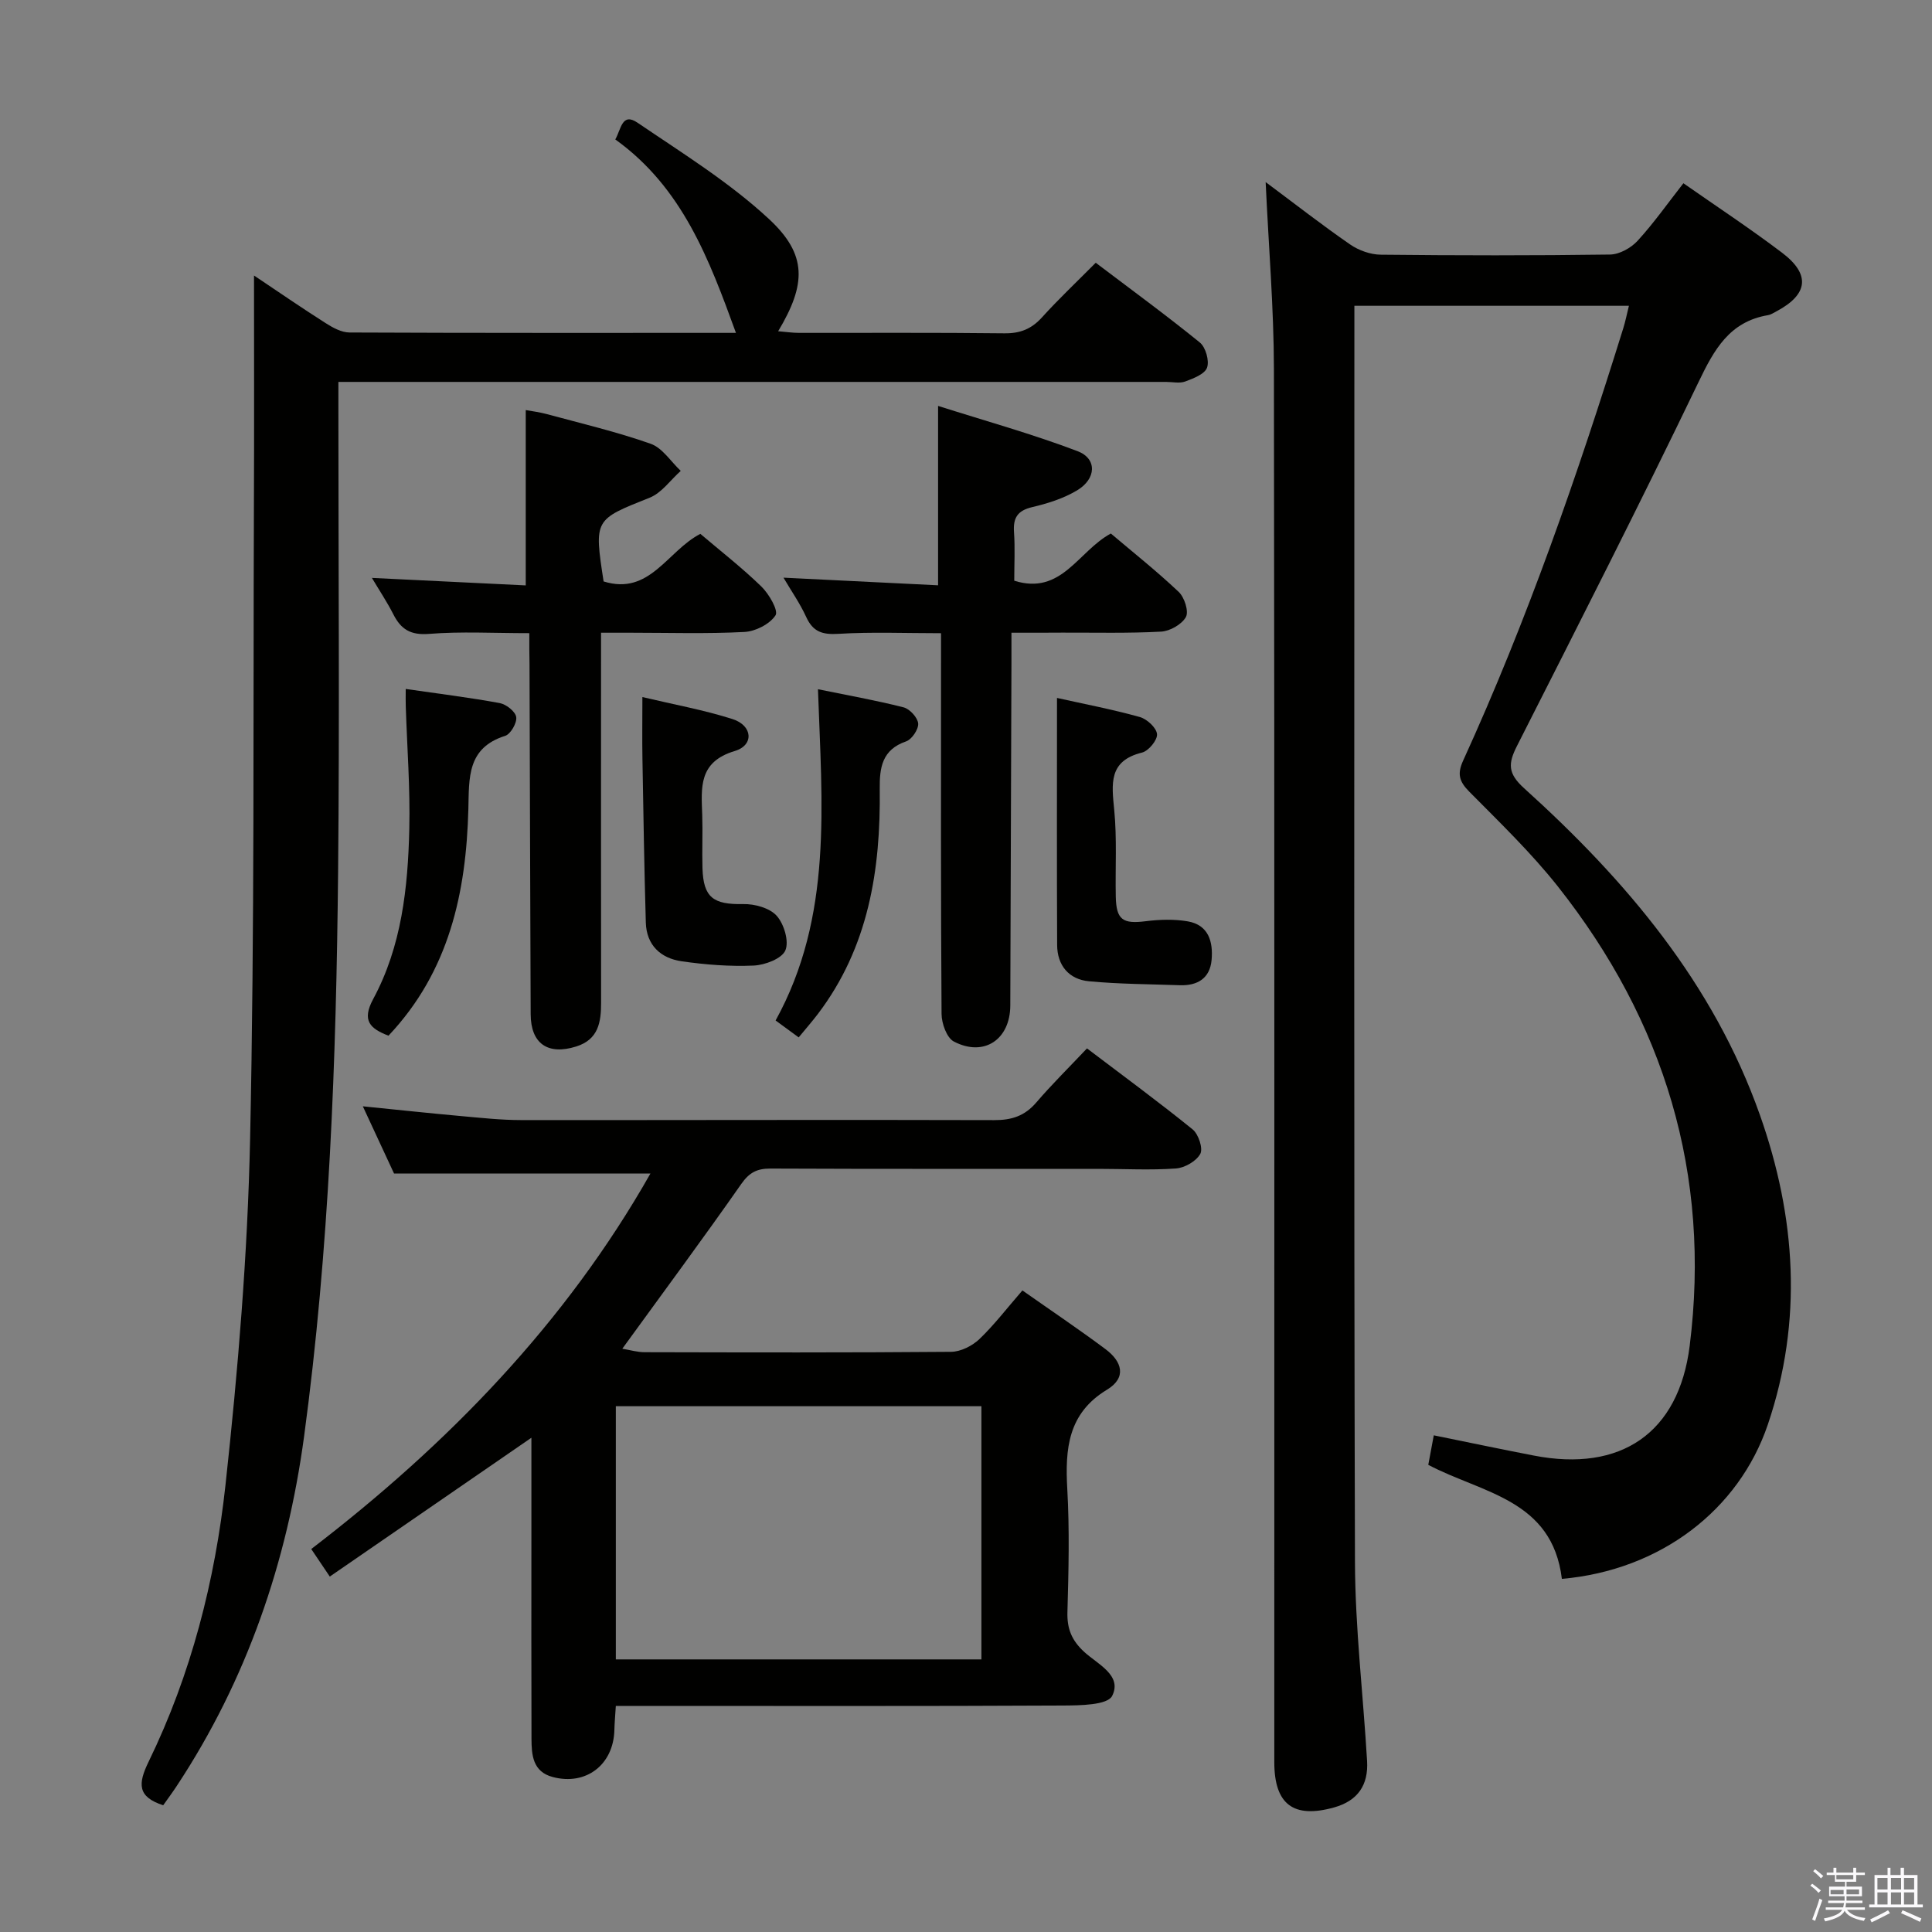 <svg enable-background="new 0 0 400 400" viewBox="0 0 400 400" xmlns="http://www.w3.org/2000/svg"><rect x="0" y="0" width="400" height="400" fill="#808080" stroke="none"/><path d="m374.8 390.4.4-.4c.7.5 1.3 1 1.8 1.4l-.5.5c-.5-.6-1.1-1.1-1.7-1.5zm1 7.3-.6-.3c.5-1.4 1.1-2.8 1.5-4.3.2.1.4.2.6.3-.5 1.3-1 2.8-1.5 4.3zm-.4-10.3.4-.4c.4.3 1 .8 1.7 1.4l-.5.5c-.4-.5-1-1-1.6-1.5zm2.5.3h1.7v-1h.6v1h3.5v-1h.6v1h1.8v.5h-1.8v1.4h-2v1h3.2v2h-3.2v.9h3.3v.5h-3.4c0 .3-.1.6-.1.9h4v.5h-3.7c.7.9 1.9 1.5 3.8 1.7-.1.2-.2.4-.3.6-2.1-.4-3.5-1.1-4-2.1-.4 1-1.8 1.7-4 2.2-.1-.2-.2-.4-.3-.6 2.1-.4 3.4-1 3.8-1.8h-3.4v-.5h3.6c.1-.3.1-.6.2-.9h-3.3v-.5h3.4c0-.3 0-.6 0-.9h-3.2v-2h3.3v-1h-2.1v-1.4h-1.7v-.5zm1.1 3.5v1h2.7c0-.3 0-.4 0-.4 0-.2 0-.2 0-.2 0-.1 0-.2 0-.3h-2.7zm1.2-3v.9h3.5v-.9zm4.7 3h-2.6v.6.4h2.6z" fill="#fbfafc"/><path d="m393.6 386.7h.6v1.5h2.8v6.1h1.1v.6h-11.1v-.6h1.1v-6.1h2.7v-1.5h.6v1.5h2.1v-1.5zm-2.7 8.8.4.6c-1.2.6-2.5 1.3-3.8 1.9-.1-.2-.2-.4-.3-.6 1.2-.6 2.5-1.2 3.7-1.9zm-2.2-6.7v2.4h2.1v-2.4zm0 3v2.5h2.1v-2.5zm2.8-3v2.4h2.1v-2.4zm0 3v2.5h2.1v-2.5zm6 6.1c-1.4-.7-2.7-1.3-3.9-1.8l.3-.6c1.5.6 2.7 1.2 3.9 1.7zm-1.2-9.1h-2.1v2.4h2.1zm-2.1 3v2.5h2.1v-2.5z" fill="#fbfafc"/><g fill="#010100"><path d="m323.37 326.89c-2.01-16.49-16.48-17.71-27.66-23.61.34-1.84.72-3.87 1.14-6.11 7.17 1.46 13.94 2.88 20.72 4.19 17.99 3.49 29.99-4.63 32.26-22.7 4.45-35.49-5.22-67.19-27.26-95.09-5.55-7.02-12.07-13.29-18.38-19.67-2.09-2.11-2.52-3.68-1.26-6.43 13.26-29.04 23.7-59.13 33.17-89.57.43-1.4.72-2.84 1.15-4.59-19.01 0-37.6 0-56.84 0v5.55c0 84.82-.12 169.64.12 254.46.04 13.76 1.7 27.52 2.51 41.28.29 4.92-1.87 8.22-6.83 9.61-8.39 2.34-12.38-.6-12.38-9.38-.01-96.15.06-192.31-.08-288.46-.02-12.61-1.09-25.21-1.71-38.67 6.11 4.55 11.69 8.91 17.5 12.92 1.77 1.22 4.19 2.09 6.32 2.11 15.83.17 31.66.19 47.49-.03 1.94-.03 4.33-1.36 5.69-2.84 3.36-3.67 6.24-7.77 9.49-11.92 6.88 4.81 13.82 9.38 20.42 14.38 5.94 4.49 5.41 8.63-1.1 12.11-.59.31-1.18.71-1.81.82-7.97 1.35-11.14 7.11-14.37 13.84-12.17 25.3-24.91 50.33-37.61 75.38-1.82 3.6-1.92 5.63 1.45 8.69 21.1 19.05 39.23 40.41 48.87 67.71 7.45 21.09 8.91 42.57 1.64 64.04-6 17.73-22.26 30.19-42.65 31.98z"/><path d="m211.68 267.17c5.87 4.13 11.65 8.01 17.22 12.17 3.35 2.5 4.48 5.85.28 8.39-8.07 4.88-8.68 12.23-8.21 20.54.48 8.47.27 16.99.03 25.49-.1 3.45.88 5.84 3.43 8.21 2.74 2.55 7.99 4.86 5.83 9.15-.97 1.92-6.67 1.97-10.23 1.99-28.83.15-57.65.08-86.48.08-1.82 0-3.64 0-6.05 0-.11 1.83-.26 3.41-.3 4.99-.17 7.18-5.87 11.57-12.77 9.73-4.15-1.1-4.38-4.57-4.39-7.97-.05-13.66-.02-27.33-.02-40.99 0-7.09 0-14.18 0-21.28-14.11 9.72-27.83 19.17-41.74 28.74-1.66-2.46-2.56-3.81-3.84-5.7 28.31-21.7 52.68-46.79 70.23-77.75-17.63 0-34.97 0-53.09 0-1.79-3.85-4.01-8.63-6.46-13.91 7.19.72 13.76 1.43 20.33 2.02 4.14.37 8.29.83 12.43.83 32.66.03 65.32-.09 97.97.01 3.65.01 6.32-.88 8.7-3.65 3.24-3.78 6.8-7.28 10.5-11.2 7.71 5.85 14.93 11.14 21.87 16.77 1.21.98 2.19 3.93 1.59 5.06-.82 1.52-3.23 2.9-5.05 3.03-5.3.38-10.65.08-15.99.08-22.66-.01-45.32.04-67.98-.06-2.77-.01-4.37.83-6.02 3.19-7.89 11.28-16.09 22.34-24.63 34.11 1.65.27 3.12.72 4.6.72 21.16.05 42.32.1 63.48-.08 1.99-.02 4.38-1.23 5.86-2.64 3.09-2.96 5.72-6.42 8.9-10.07zm-84.18 23.97v52.42h75.69c0-17.61 0-34.95 0-52.42-25.36 0-50.31 0-75.69 0z"/><path d="m52.59 57.04c4.94 3.31 9.83 6.68 14.85 9.87 1.47.94 3.27 1.92 4.92 1.93 26.66.12 53.32.08 80.01.08-5.51-15.14-11.05-30.06-24.98-40.05 1.21-2.11 1.37-5.67 4.61-3.46 9.3 6.32 19 12.32 27.19 19.92 8 7.41 7.73 13.53 1.92 23.25 1.6.13 2.96.34 4.33.34 14.17.02 28.33-.08 42.49.09 3.28.04 5.62-.89 7.8-3.3 3.45-3.81 7.2-7.35 11.13-11.31 7.38 5.59 14.61 10.87 21.55 16.51 1.21.98 2 3.77 1.5 5.2-.47 1.34-2.82 2.24-4.51 2.87-1.17.44-2.64.09-3.97.09-54.99 0-109.99 0-164.98 0-1.95 0-3.9 0-6.39 0v5.88c0 31.83.25 63.66-.06 95.49-.38 39.09-1.81 78.16-7.04 116.94-3.51 25.96-11.83 50.38-26.39 72.42-.91 1.38-1.89 2.7-2.78 3.96-5.37-1.74-5.24-4.46-3.02-9.02 8.81-18.09 13.76-37.5 15.92-57.34 2.59-23.76 4.58-47.67 5.09-71.56.94-43.79.62-87.6.79-131.41.07-15.62.02-31.25.02-47.39z"/><path d="m209.41 131c0 2.35.01 4.3 0 6.26-.08 23.64-.15 47.29-.24 70.93-.03 7.04-5.45 10.7-11.68 7.45-1.48-.77-2.54-3.75-2.55-5.72-.17-24.31-.11-48.62-.11-72.94 0-1.79 0-3.59 0-5.88-7.39 0-14.34-.29-21.25.13-3.3.2-5.25-.4-6.66-3.48-1.3-2.85-3.13-5.45-4.71-8.15 10.7.53 21.24 1.05 32.01 1.58 0-12.43 0-24.12 0-37.14 9.63 3.06 19.42 5.78 28.88 9.37 4.08 1.55 3.9 5.73-.11 8.12-2.79 1.67-6.07 2.71-9.27 3.46-3.06.72-3.99 2.22-3.78 5.19.23 3.29.05 6.61.05 10.05 9.82 3.09 13.21-6.12 20-9.77 4.59 3.89 9.52 7.8 14.06 12.1 1.18 1.12 2.11 4.02 1.48 5.18-.84 1.53-3.3 2.93-5.13 3.03-6.81.37-13.65.19-20.47.21-3.3.03-6.6.02-10.52.02z"/><path d="m109.59 131.09c-7.47 0-14.16-.38-20.77.15-3.8.3-5.8-.93-7.38-4.05-1.33-2.61-2.97-5.06-4.44-7.54 10.75.52 21.18 1.03 31.85 1.55 0-12.32 0-23.99 0-36.3 1.12.21 2.8.41 4.42.85 7.18 1.95 14.45 3.66 21.45 6.13 2.43.86 4.16 3.68 6.22 5.61-2.13 1.9-3.95 4.56-6.43 5.55-11.46 4.57-11.53 4.41-9.54 17.34 9.56 2.98 13.16-6.3 20.03-9.85 4.13 3.51 8.59 6.98 12.62 10.89 1.59 1.54 3.59 5 2.94 5.98-1.19 1.82-4.14 3.32-6.43 3.44-7.81.41-15.65.16-23.48.16-1.82 0-3.64 0-6.21 0v6.08c0 23.49-.02 46.99.01 70.48.01 4.07-.55 7.67-5.17 9.11-5.87 1.84-9.39-.6-9.41-6.7-.1-24.16-.16-48.31-.24-72.47-.05-1.96-.04-3.93-.04-6.41z"/><path d="m218.84 144.5c5.6 1.25 11.44 2.36 17.14 3.95 1.49.41 3.45 2.23 3.57 3.54.11 1.22-1.75 3.49-3.1 3.82-7 1.72-6.28 6.5-5.76 11.9.58 5.93.2 11.95.32 17.93.1 4.8 1.45 5.69 6.18 5.09 2.88-.36 5.9-.46 8.74.03 4.3.75 5.25 4.23 4.92 7.97-.34 3.82-2.91 5.37-6.56 5.25-6.28-.22-12.59-.23-18.84-.82-4.16-.39-6.56-3.3-6.58-7.5-.08-16.73-.03-33.48-.03-51.16z"/><path d="m133 144.32c6.58 1.56 12.75 2.67 18.67 4.56 4.16 1.33 4.5 5.4.45 6.61-7.57 2.27-6.92 7.61-6.73 13.28.12 3.66-.06 7.33.05 10.99.19 6.08 2.25 7.54 8.44 7.42 2.36-.05 5.47.8 6.92 2.42 1.53 1.7 2.6 5.3 1.8 7.17-.74 1.72-4.22 3.03-6.55 3.14-4.94.22-9.97-.18-14.88-.88-4.37-.62-7.32-3.33-7.46-8.02-.33-11.3-.5-22.61-.7-33.92-.07-3.96-.01-7.92-.01-12.77z"/><path d="m84 142.64c6.83.99 13.19 1.77 19.48 2.93 1.34.25 3.24 1.76 3.4 2.9.17 1.21-1.16 3.52-2.29 3.88-7.91 2.5-7.46 8.68-7.62 15.15-.45 17.27-3.95 33.61-16.54 46.93-3.76-1.46-5.6-3.07-3.17-7.58 5.9-10.94 7.2-23.06 7.48-35.22.2-8.45-.46-16.93-.73-25.4-.04-.96-.01-1.91-.01-3.59z"/><path d="m160.58 211.28c11.89-21.57 9.59-44.74 8.77-68.58 5.97 1.22 11.9 2.27 17.73 3.75 1.28.33 2.92 2.13 3.02 3.35.09 1.2-1.32 3.29-2.51 3.7-4.97 1.71-5.5 5.42-5.45 9.84.21 16.75-2.32 32.8-12.83 46.62-1.19 1.56-2.49 3.04-3.95 4.82-1.7-1.25-3.13-2.29-4.78-3.5z"/></g></svg>